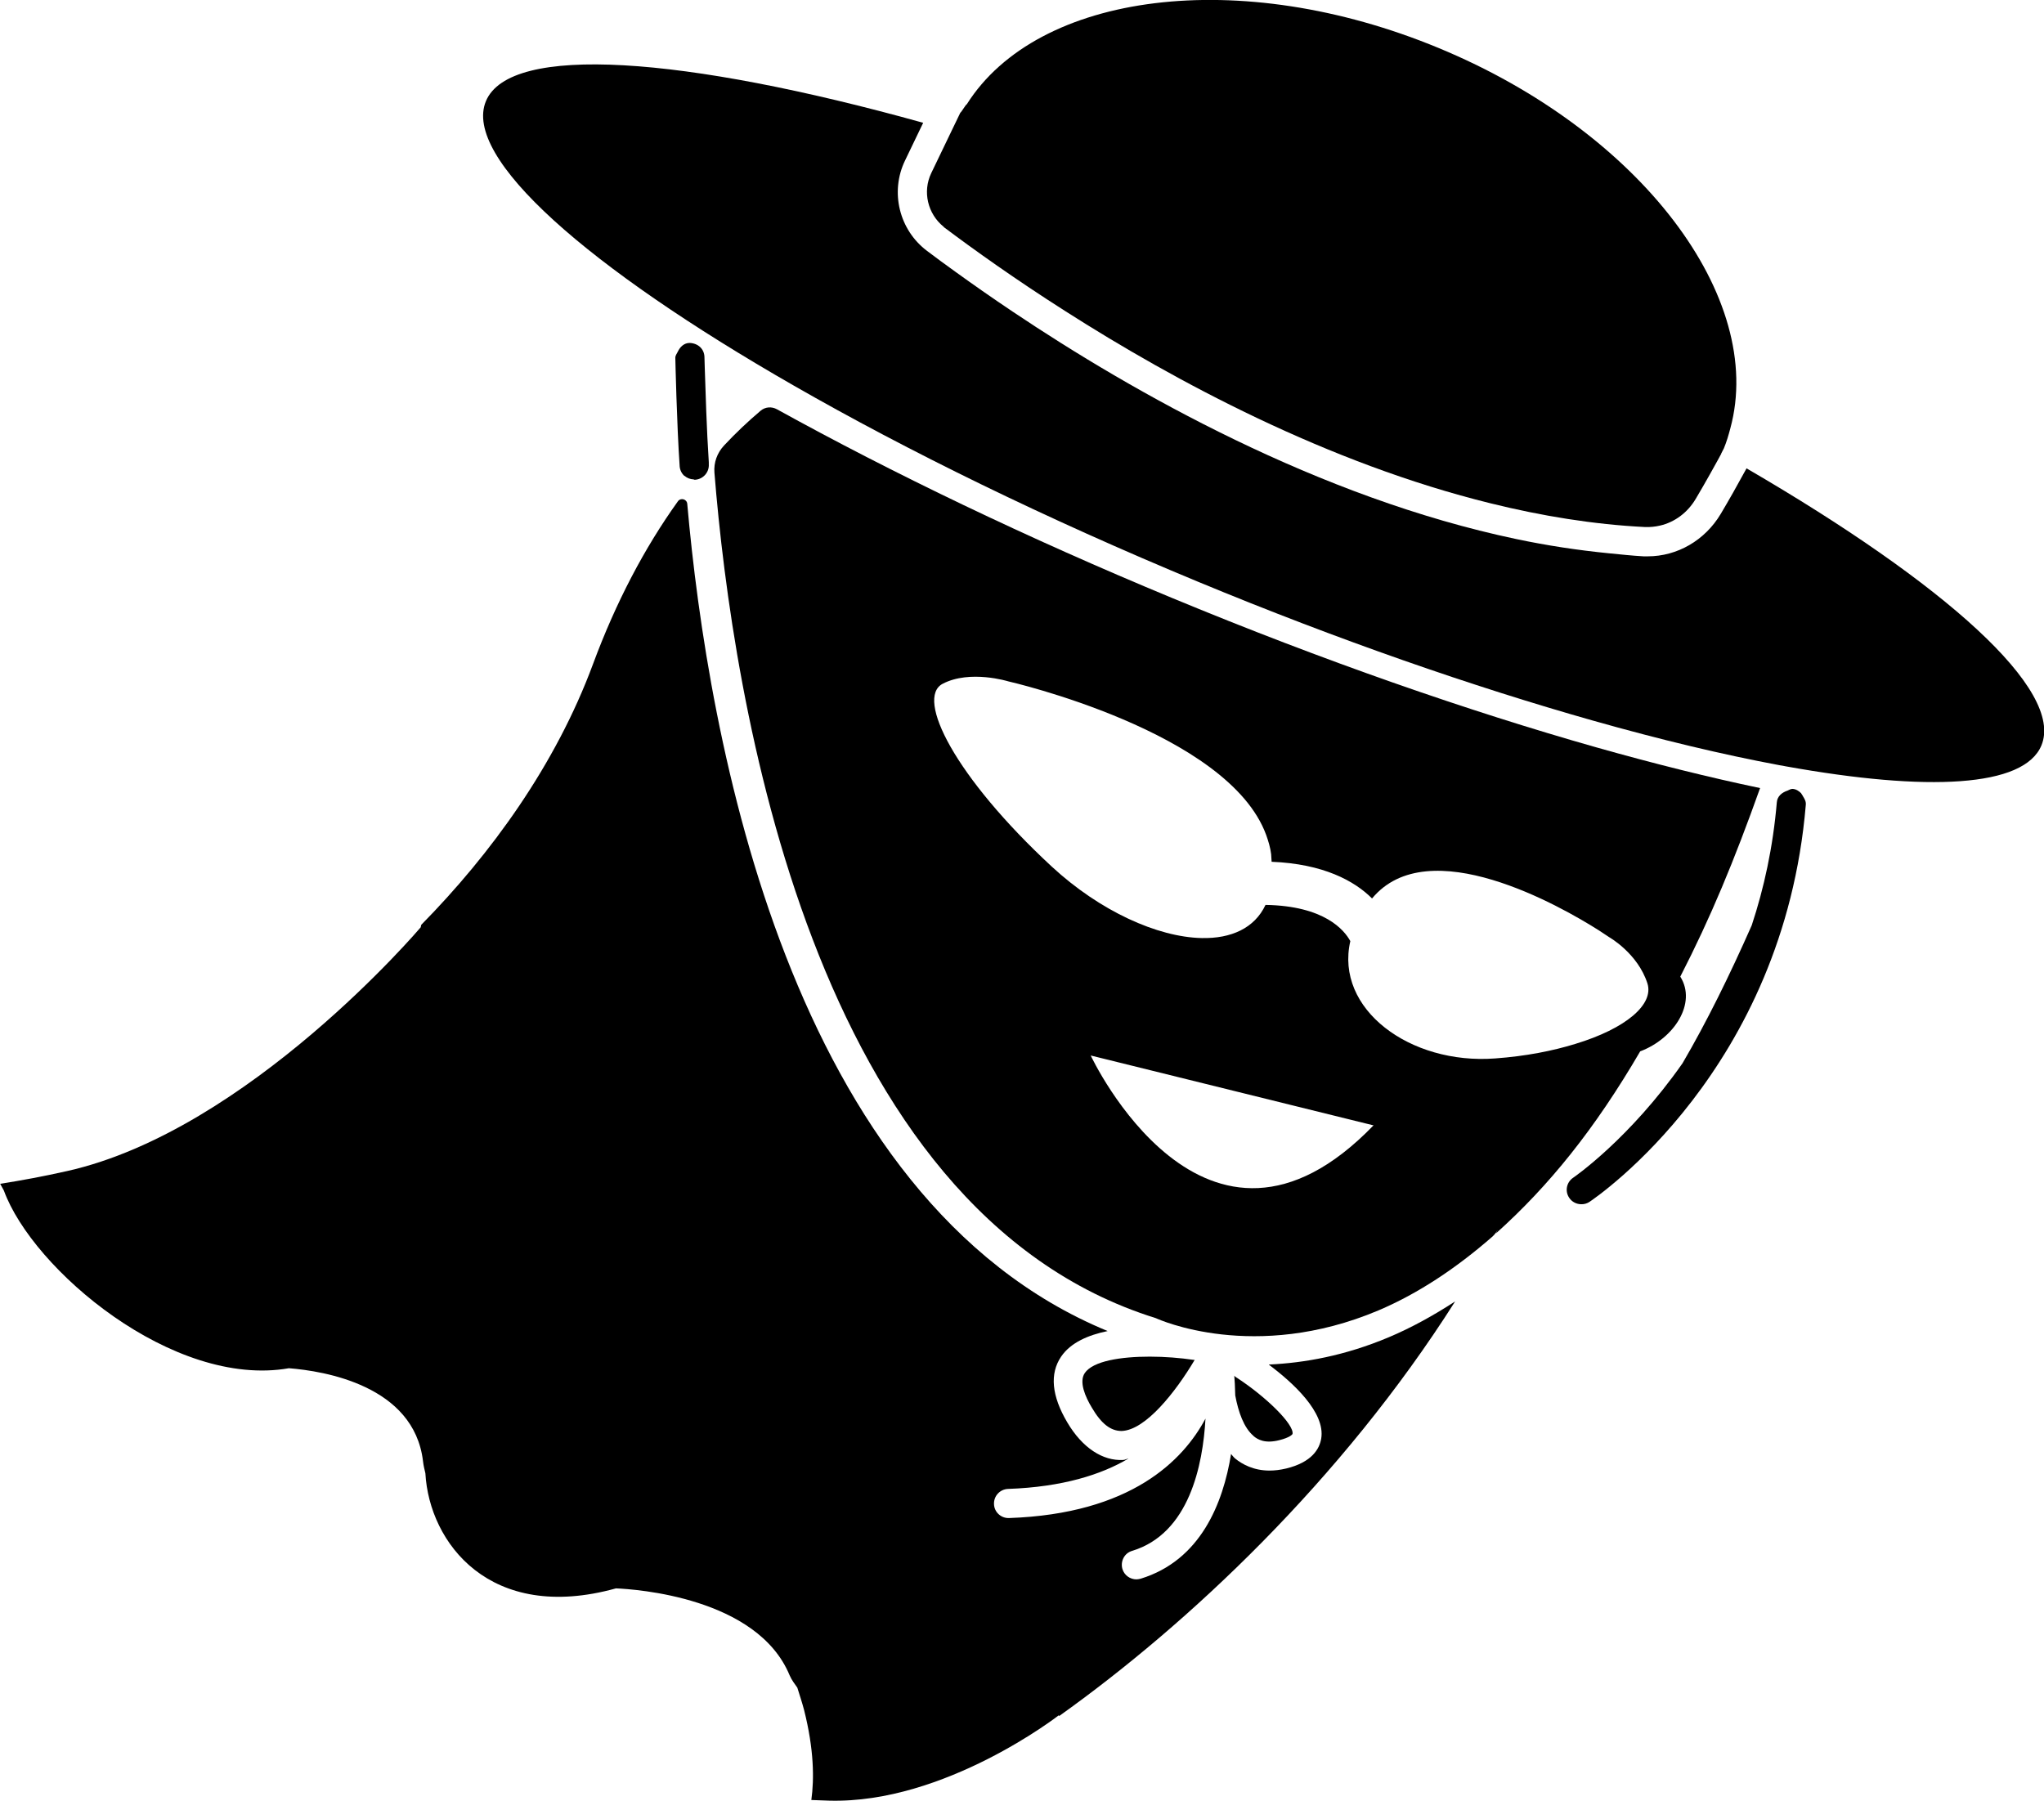 <?xml version="1.0" encoding="UTF-8"?>
<svg id="_레이어_2" data-name="레이어 2" xmlns="http://www.w3.org/2000/svg" viewBox="0 0 127 111.92">
  <g id="_레이어_1-2" data-name="레이어 1">
    <g>
      <path fill="currentColor" d="M78.84,84.8c1.47,1.1,3.53,2.96,3.25,4.6-.11.63-.57,1.46-2.17,1.85-.38.09-.72.13-1.04.13-.99,0-1.7-.39-2.15-.76-.09-.08-.16-.18-.24-.27-.5,3.08-1.9,6.61-5.62,7.75-.09.02-.18.04-.26.04-.39,0-.75-.25-.87-.64-.14-.48.12-.99.6-1.13,3.56-1.08,4.4-5.35,4.56-8.22-1.38,2.59-4.62,5.92-12.21,6.18h-.03c-.49,0-.89-.39-.9-.87-.02-.5.37-.92.87-.94,3.4-.12,5.8-.89,7.49-1.89-.12.02-.23.09-.34.09-1.25.07-2.53-.74-3.47-2.34-.97-1.64-1.1-3.02-.38-4.08.59-.87,1.68-1.34,2.89-1.59-19.79-8.16-24.84-36.89-26.12-51.41-.03-.29-.41-.39-.58-.15-2.08,2.9-3.85,6.27-5.27,10.1-2.33,6.3-6.36,11.83-10.68,16.22l-.03.15s-10.71,12.63-21.98,15.15c-1.42.32-2.81.58-4.15.79.08.14.15.28.23.42,1.79,4.91,10.53,12.3,17.71,11.04,2.18.17,7.76,1.07,8.33,5.76.03.28.09.52.15.77.24,4.32,4.02,9.32,11.84,7.15,1.2.05,8.78.55,10.79,5.4.13.3.31.53.48.77.14.46.3.93.42,1.39.62,2.46.63,4.28.45,5.59.37.01.68.03,1.1.04,7.2.2,14.27-5.3,14.27-5.3l.03.04c7.97-5.68,17.53-14.62,24.6-25.76-1.34.87-2.71,1.63-4.11,2.22-2.75,1.16-5.27,1.6-7.45,1.7Z"/>
      <path fill="currentColor" d="M67.84,87.47c.58.99,1.16,1.45,1.85,1.45,1.49-.05,3.36-2.43,4.54-4.42,0,0,0,0,0,0-.02,0-.05,0-.07,0-.82-.12-1.78-.2-2.72-.2-1.8,0-3.53.27-4.04,1.02-.37.55.03,1.47.44,2.15Z"/>
      <path fill="currentColor" d="M77.88,89.23c.26.22.71.49,1.61.26.64-.16.81-.35.82-.39.1-.58-1.62-2.3-3.54-3.54-.03-.02-.06-.05-.08-.08.02.25.05.68.06,1.23.19,1.02.53,2.01,1.14,2.52Z"/>
      <path fill="currentColor" d="M108.52,29.1c-.56,1.03-1.12,2.02-1.61,2.84-.98,1.64-2.7,2.63-4.53,2.63-.08,0-.17,0-.26,0-.72-.04-1.44-.12-2.16-.19-1.92-.19-3.83-.48-5.73-.88-12.3-2.58-23.86-9.14-31.3-14.13-1.33-.89-2.51-1.72-3.55-2.47-.65-.47-1.26-.91-1.78-1.31-1.73-1.3-2.31-3.66-1.37-5.61l1.13-2.35c-14.87-4.14-25.68-4.94-27.17-1.34-1.45,3.51,6.3,10.32,19.13,17.67,7.06,4.05,15.64,8.26,25.12,12.19,8.73,3.62,17.1,6.52,24.51,8.62,4.23,1.2,8.14,2.13,11.62,2.78.13.02.26.04.39.07,8.83,1.59,14.8,1.3,15.88-1.3,1.42-3.43-5.96-10.03-18.31-17.21Z"/>
      <path fill="currentColor" d="M58.68,14.14c1.81,1.36,4.38,3.2,7.49,5.18,6.84,4.37,16.34,9.47,26.46,11.96,3.16.78,6.37,1.31,9.59,1.47.31.01.62-.02.92-.09.91-.21,1.71-.8,2.22-1.66.27-.45.56-.96.86-1.49.16-.29.32-.58.49-.88.08-.14.16-.29.24-.44,0,0,0,0-.01,0,.05-.11.12-.22.17-.33.17-.41.29-.82.4-1.24,2.21-8.11-5.56-18.44-18.13-23.64-12.34-5.11-24.91-3.47-29.31,3.5-.05-.01-.36.53-.4.52l-.54,1.12-1.27,2.64c-.55,1.15-.22,2.53.77,3.33.02.02.03.04.05.06Z"/>
      <path fill="currentColor" d="M42.54,29.57c.15.14.35.21.56.22.02,0,.03.02.04.02.02,0,.04,0,.06,0,.5-.04.87-.47.84-.96,0-.04,0-.09,0-.13-.13-1.93-.21-4.59-.25-5.84-.01-.41-.02-.66-.02-.68,0,0,0-.01,0-.01-.01-.5-.39-.86-.92-.88-.35,0-.6.25-.74.55-.06.12-.15.23-.15.37,0,.04.09,4.13.27,6.75.02.24.13.45.3.6Z"/>
      <path fill="currentColor" d="M111.92,49.3c-.15-.15-.33-.27-.55-.28-.11,0-.21.07-.31.11-.33.11-.63.34-.66.72-.24,2.81-.8,5.35-1.56,7.65-1.37,3.1-2.79,5.99-4.3,8.57-3.29,4.7-6.73,7.07-6.79,7.11-.42.28-.53.84-.25,1.25.17.26.46.4.75.4,0,0,.02,0,.03,0,.16,0,.33-.05.47-.14.49-.33,12.07-8.22,13.45-24.68.02-.2-.07-.36-.17-.52-.04-.06-.06-.12-.11-.17Z"/>
      <path fill="currentColor" d="M104.4,60.69c1.89-3.68,3.34-7.18,4.96-11.72-3.15-.66-6.53-1.5-10.14-2.52-8.01-2.27-17-5.4-26.34-9.27-9.1-3.77-17.46-7.8-24.61-11.75-.33-.18-.73-.15-1.02.1-.79.67-1.54,1.38-2.26,2.15-.43.46-.65,1.06-.6,1.69,1.12,13.93,6.01,45.87,27.43,52.54.17.08,6.12,2.77,13.82-.48,2.45-1.04,4.81-2.6,7.09-4.59.13-.12.24-.26.33-.42-.04.07-.07.15-.11.22,3.28-2.94,6.13-6.46,8.96-11.31,2.12-.8,3.52-2.99,2.5-4.63ZM67.78,65.59l12.46,3.08,5.06,1.25h.05c-10.48,10.86-17.58-4.33-17.58-4.33ZM97.87,64.87c-1.4.43-3.05.76-4.97.9-5.3.4-9.97-3.07-9-7.29-.37-.68-1.6-2.19-5.27-2.25-.68,1.45-2.14,2.1-3.97,2.06-2.74-.06-6.31-1.67-9.31-4.44-6.02-5.58-8.48-10.47-6.78-11.36,1.7-.89,4.08-.15,4.08-.15,0,0,13.66,3.11,16.02,9.54.14.39.26.79.31,1.2.02.17.01.31.03.47,3.22.13,5.15,1.19,6.24,2.28,3.5-4.23,11.74.49,14.09,1.98.4.26.65.43.65.43,0,0,1.77,1,2.37,2.87.41,1.3-1.32,2.8-4.49,3.76Z"/>
    </g>
  </g>
</svg>
